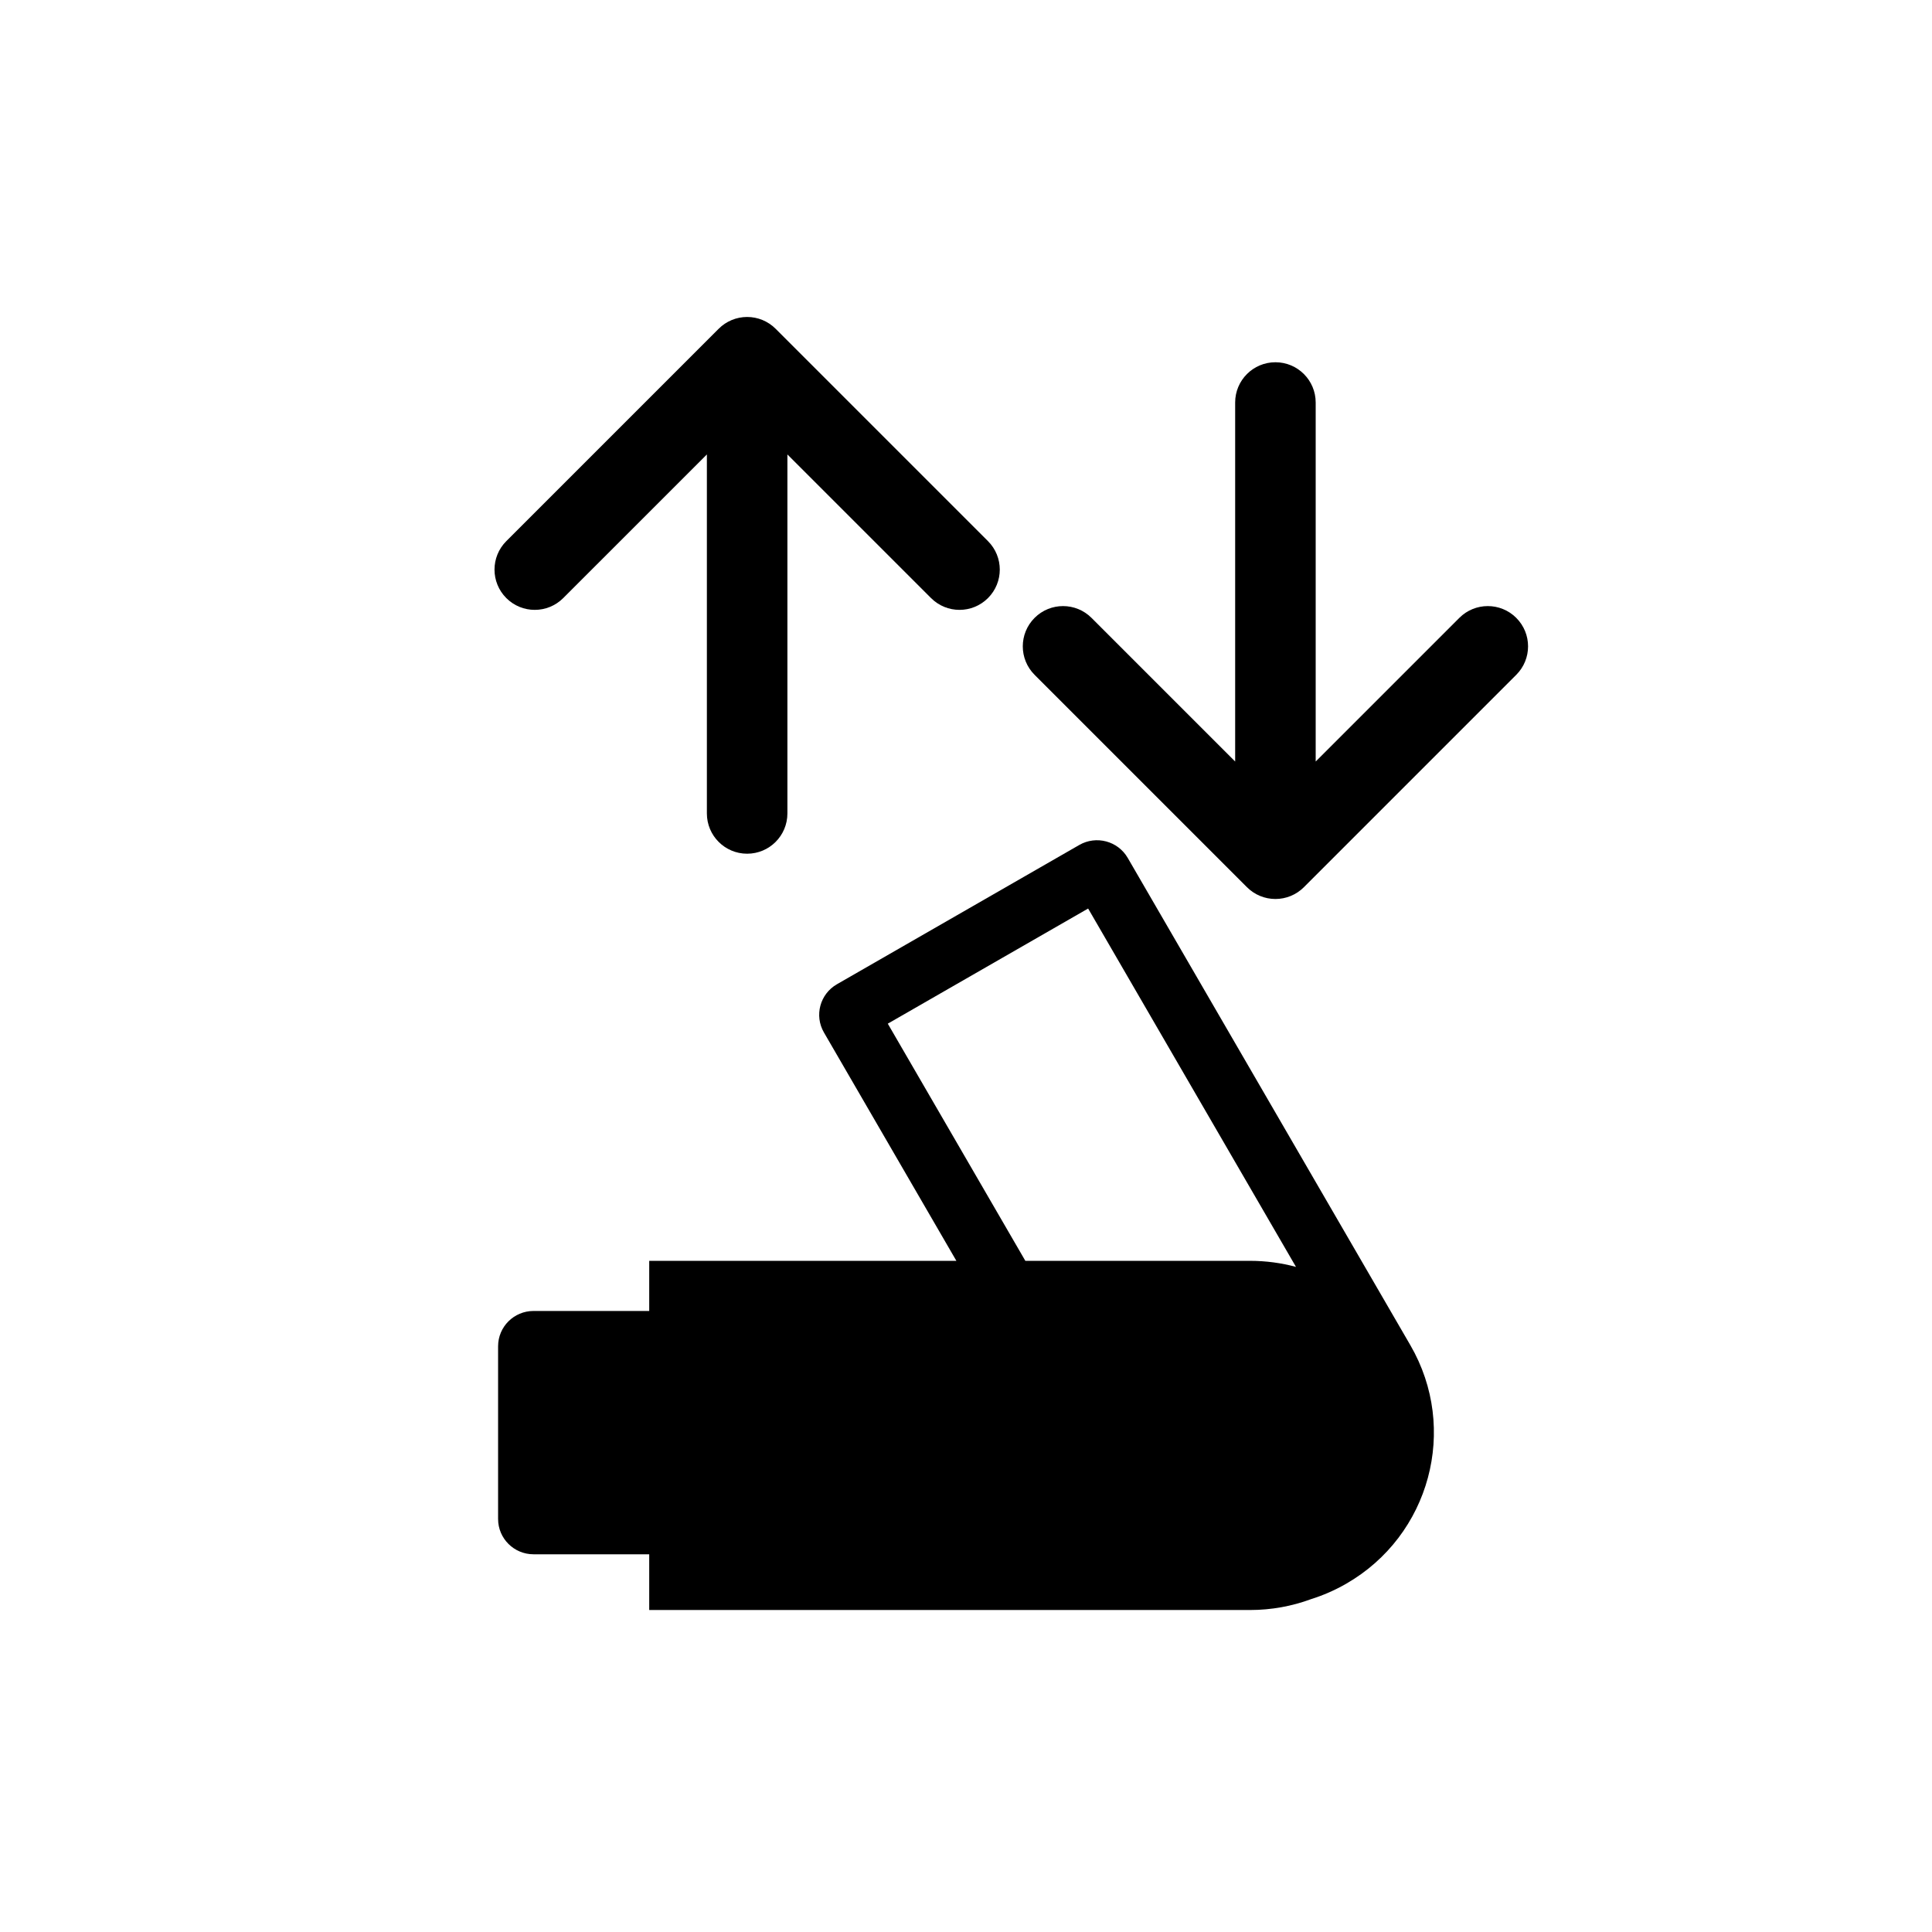 <svg xmlns="http://www.w3.org/2000/svg" width="1em" height="1em" viewBox="0 0 256 256" fill="currentColor">
  <path d="M99 42C100.415 42 101.772 42.562 102.773 43.563L130.913 71.703C132.997 73.787 132.997 77.165 130.913 79.248C128.83 81.332 125.452 81.332 123.368 79.248L104.335 60.215V107.786C104.335 110.732 101.947 113.121 99 113.121C96.054 113.121 93.665 110.732 93.665 107.786V60.215L74.632 79.248C72.548 81.332 69.17 81.332 67.087 79.248C65.004 77.165 65.004 73.787 67.087 71.703L95.228 43.563C96.228 42.562 97.585 42 99 42Z"/> <path d="M169 48C171.947 48 174.335 50.389 174.335 53.335V100.906L193.368 81.873C195.452 79.789 198.83 79.789 200.913 81.873C202.997 83.956 202.997 87.334 200.913 89.417L172.773 117.558C171.772 118.559 170.415 119.121 169 119.121C167.585 119.121 166.228 118.559 165.228 117.558L137.087 89.417C135.004 87.334 135.004 83.956 137.087 81.873C139.17 79.789 142.548 79.789 144.632 81.873L163.665 100.906V53.335C163.665 50.389 166.054 48 169 48Z"/> <path d="M70.698 205.951C68.104 205.951 66 203.857 66 201.274V178.387C66 175.804 68.103 173.71 70.698 173.71H86.025V167.067H126.725L109.176 136.809C107.878 134.572 108.648 131.711 110.895 130.42L143.01 111.963C145.258 110.671 148.131 111.437 149.429 113.675L186.883 178.251C193.3 189.316 189.492 203.465 178.376 209.853C176.874 210.717 175.316 211.394 173.728 211.892C171.207 212.825 168.479 213.335 165.631 213.335H86.025V205.951H70.698ZM73.913 181.588H86.025V198.074H73.913V181.588ZM165.631 167.067C167.739 167.067 169.782 167.346 171.724 167.87L144.183 120.385L117.637 135.642L135.863 167.067H165.631Z"/>
</svg>
